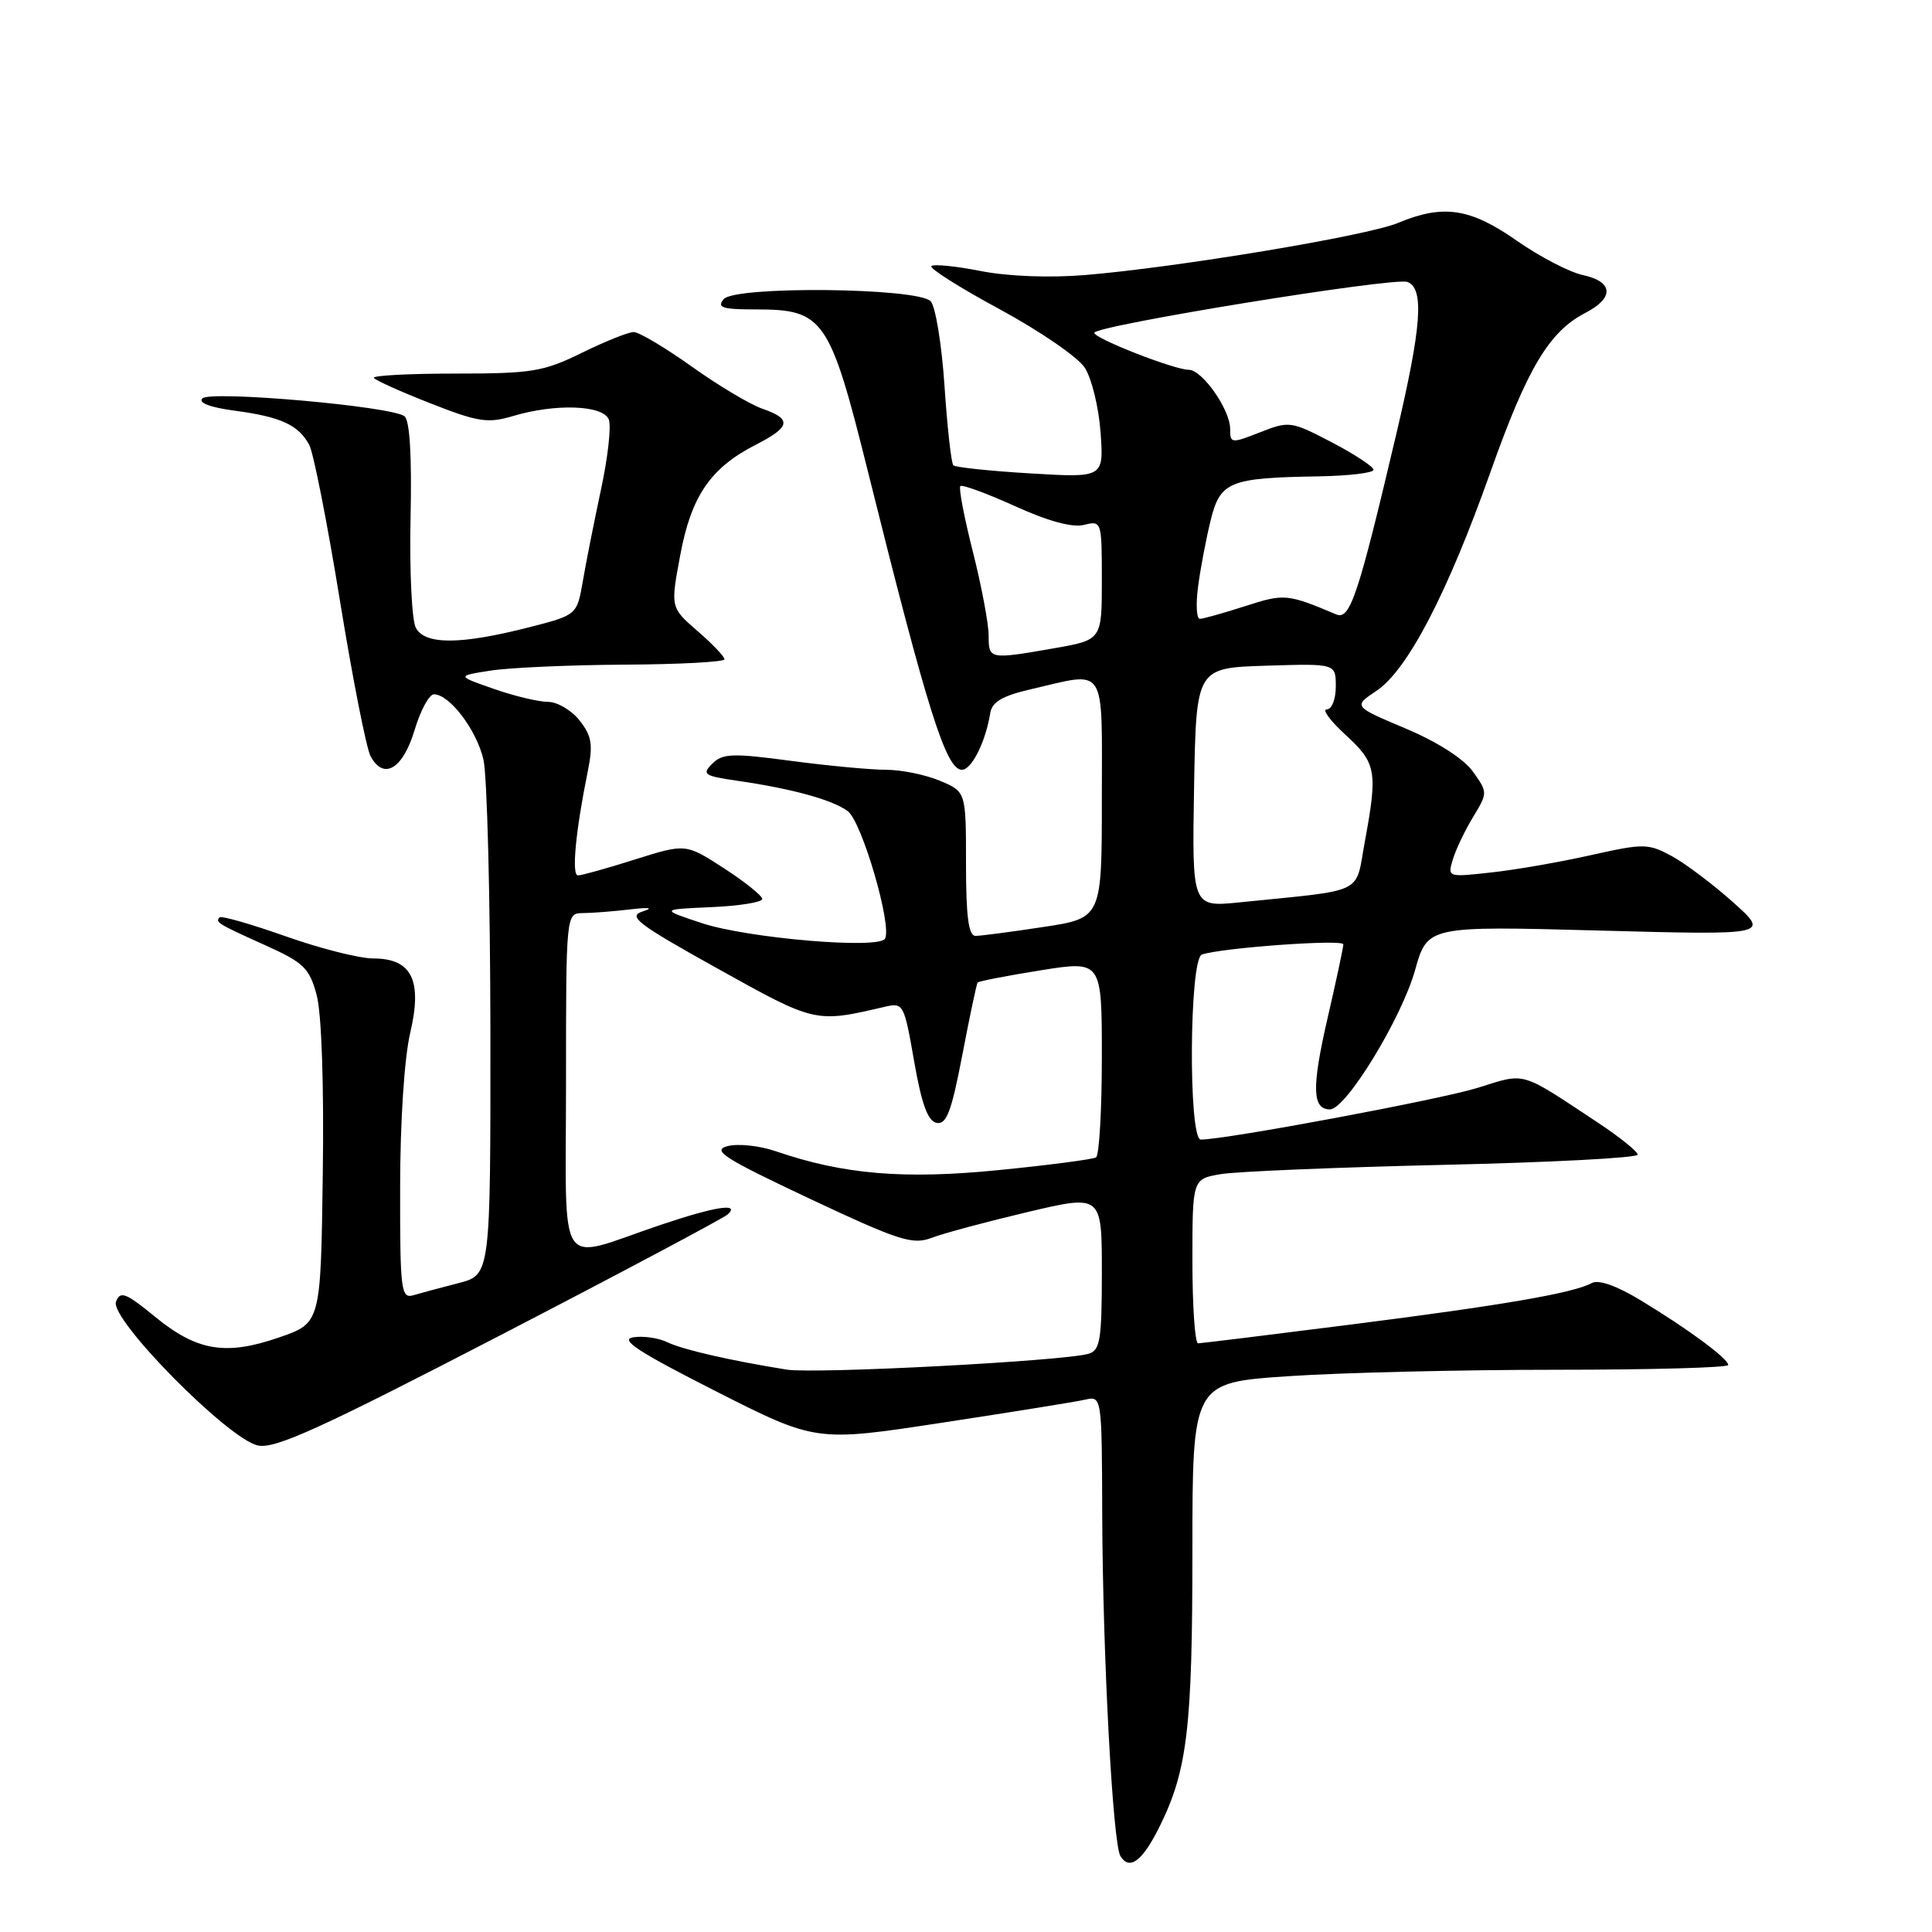 <?xml version="1.0" encoding="UTF-8" standalone="no"?>
<!DOCTYPE svg PUBLIC "-//W3C//DTD SVG 1.1//EN" "http://www.w3.org/Graphics/SVG/1.1/DTD/svg11.dtd" >
<svg xmlns="http://www.w3.org/2000/svg" xmlns:xlink="http://www.w3.org/1999/xlink" version="1.1" viewBox="0 0 256 256">
 <g >
 <path fill="currentColor"
d=" M 153.69 241.95 C 157.33 234.57 158.00 228.90 158.00 205.55 C 158.00 183.20 158.00 183.20 170.75 182.35 C 177.76 181.88 193.74 181.50 206.25 181.50 C 218.76 181.50 229.00 181.22 229.00 180.87 C 229.00 180.03 223.71 176.12 217.42 172.31 C 214.23 170.37 211.81 169.52 210.92 170.01 C 208.48 171.34 199.22 172.94 179.00 175.51 C 168.28 176.87 159.16 177.99 158.75 178.00 C 158.34 178.00 158.00 173.10 158.00 167.11 C 158.00 156.22 158.00 156.22 161.75 155.58 C 163.81 155.23 177.09 154.68 191.25 154.35 C 205.41 154.03 217.00 153.42 217.00 153.00 C 217.00 152.59 214.64 150.68 211.75 148.77 C 201.26 141.83 202.28 142.12 195.75 144.16 C 190.74 145.71 162.44 151.00 159.11 151.00 C 157.45 151.00 157.58 127.09 159.25 126.49 C 161.70 125.60 178.00 124.42 178.00 125.13 C 178.00 125.52 177.06 129.95 175.90 134.95 C 173.79 144.14 173.87 147.00 176.23 147.00 C 178.34 147.00 185.70 134.96 187.49 128.59 C 189.15 122.69 189.15 122.69 211.82 123.30 C 234.50 123.91 234.50 123.91 229.64 119.55 C 226.96 117.16 223.30 114.40 221.49 113.42 C 218.39 111.75 217.79 111.75 210.85 113.30 C 206.81 114.21 200.86 115.25 197.64 115.60 C 191.82 116.25 191.79 116.24 192.51 113.88 C 192.90 112.57 194.11 110.04 195.19 108.26 C 197.14 105.04 197.14 105.00 195.17 102.24 C 193.96 100.55 190.49 98.32 186.25 96.53 C 179.30 93.60 179.30 93.60 182.40 91.53 C 186.49 88.80 191.79 78.64 197.50 62.53 C 202.36 48.81 205.26 43.95 210.05 41.47 C 213.92 39.47 213.80 37.33 209.75 36.45 C 207.96 36.07 204.01 34.01 200.96 31.88 C 194.80 27.57 191.23 27.04 185.24 29.54 C 181.17 31.25 155.94 35.44 143.72 36.45 C 139.05 36.83 133.54 36.62 129.94 35.91 C 126.64 35.26 123.70 34.97 123.41 35.26 C 123.11 35.55 127.19 38.13 132.47 40.98 C 137.75 43.84 142.81 47.31 143.73 48.71 C 144.64 50.10 145.59 53.96 145.83 57.28 C 146.26 63.31 146.26 63.31 136.54 62.73 C 131.19 62.41 126.59 61.93 126.32 61.65 C 126.05 61.38 125.52 56.64 125.15 51.11 C 124.78 45.59 123.95 40.55 123.31 39.91 C 121.51 38.11 97.35 37.87 95.89 39.64 C 94.95 40.76 95.71 41.00 100.16 41.00 C 109.15 41.00 109.94 42.14 115.01 62.50 C 122.91 94.25 125.36 102.00 127.46 102.00 C 128.75 102.00 130.60 98.30 131.21 94.50 C 131.44 93.02 132.80 92.21 136.51 91.35 C 146.77 88.97 146.00 87.78 146.00 105.83 C 146.00 121.65 146.00 121.65 138.25 122.83 C 133.99 123.48 129.94 124.01 129.25 124.01 C 128.34 124.00 128.00 121.42 128.00 114.45 C 128.00 104.90 128.00 104.90 124.53 103.45 C 122.62 102.65 119.41 102.00 117.40 102.00 C 115.38 102.00 109.72 101.47 104.83 100.82 C 97.06 99.78 95.74 99.83 94.38 101.19 C 92.97 102.60 93.28 102.81 97.66 103.45 C 104.93 104.50 110.29 105.97 112.33 107.48 C 114.21 108.87 118.26 122.76 117.26 124.39 C 116.39 125.80 99.05 124.32 93.00 122.32 C 87.50 120.50 87.50 120.50 94.25 120.20 C 97.96 120.04 101.00 119.55 101.00 119.12 C 101.00 118.69 98.72 116.86 95.93 115.05 C 90.86 111.77 90.86 111.77 84.15 113.88 C 80.46 115.05 77.06 116.00 76.58 116.00 C 75.72 116.00 76.26 110.19 77.88 102.22 C 78.60 98.65 78.42 97.53 76.80 95.47 C 75.73 94.11 73.84 93.00 72.61 93.00 C 71.37 93.00 68.14 92.23 65.43 91.28 C 60.50 89.56 60.50 89.56 65.00 88.86 C 67.47 88.47 75.46 88.11 82.75 88.07 C 90.04 88.03 96.00 87.71 96.00 87.36 C 96.00 87.00 94.39 85.31 92.42 83.61 C 88.84 80.50 88.84 80.50 90.13 73.59 C 91.58 65.75 94.15 61.99 100.13 58.94 C 104.78 56.56 104.97 55.53 101.00 54.15 C 99.36 53.58 95.14 51.06 91.63 48.55 C 88.12 46.05 84.67 44.00 83.97 44.00 C 83.27 44.00 80.17 45.24 77.10 46.75 C 72.01 49.25 70.49 49.50 60.35 49.50 C 54.21 49.50 49.35 49.76 49.54 50.07 C 49.74 50.39 53.12 51.91 57.05 53.45 C 63.36 55.93 64.64 56.12 67.97 55.13 C 73.60 53.44 79.94 53.67 80.67 55.59 C 81.01 56.47 80.55 60.63 79.64 64.84 C 78.74 69.05 77.65 74.53 77.23 77.00 C 76.45 81.50 76.45 81.50 69.98 83.15 C 60.99 85.44 56.31 85.45 55.10 83.19 C 54.57 82.19 54.25 75.66 54.40 68.67 C 54.58 60.39 54.30 55.69 53.59 55.15 C 51.86 53.83 27.88 51.72 26.81 52.79 C 26.23 53.37 27.87 53.99 31.11 54.42 C 37.21 55.23 39.56 56.31 40.98 58.96 C 41.54 60.01 43.37 69.29 45.04 79.57 C 46.71 89.86 48.54 99.14 49.10 100.20 C 50.83 103.42 53.38 101.91 54.93 96.75 C 55.71 94.14 56.87 92.00 57.50 92.00 C 59.57 92.00 63.15 96.72 64.06 100.65 C 64.55 102.77 64.96 119.00 64.98 136.71 C 65.00 168.92 65.00 168.92 60.75 170.02 C 58.41 170.62 55.71 171.35 54.75 171.63 C 53.14 172.09 53.00 170.96 53.02 157.32 C 53.02 148.65 53.58 140.19 54.34 136.93 C 56.00 129.89 54.58 127.00 49.45 127.00 C 47.63 127.00 42.41 125.68 37.84 124.06 C 33.28 122.45 29.35 121.32 29.10 121.56 C 28.48 122.19 28.85 122.41 35.19 125.27 C 40.25 127.55 41.00 128.28 41.96 131.85 C 42.61 134.28 42.94 143.69 42.77 155.59 C 42.50 175.31 42.50 175.31 37.00 177.21 C 29.91 179.67 26.09 179.03 20.51 174.45 C 16.65 171.29 15.93 171.02 15.37 172.48 C 14.50 174.74 30.20 190.67 34.16 191.53 C 36.42 192.03 42.34 189.34 66.22 176.97 C 82.32 168.63 95.93 161.39 96.45 160.90 C 98.10 159.34 94.68 159.89 87.43 162.34 C 73.55 167.03 75.00 169.23 75.00 143.52 C 75.00 121.00 75.00 121.00 77.25 120.99 C 78.49 120.98 81.30 120.76 83.50 120.50 C 86.07 120.20 86.66 120.29 85.16 120.77 C 83.13 121.42 84.44 122.42 95.12 128.36 C 108.03 135.55 108.03 135.55 117.13 133.43 C 119.72 132.82 119.78 132.93 121.13 140.64 C 122.13 146.34 122.94 148.56 124.12 148.79 C 125.42 149.03 126.08 147.27 127.51 139.80 C 128.49 134.68 129.40 130.36 129.54 130.19 C 129.68 130.01 133.44 129.29 137.90 128.57 C 146.00 127.28 146.00 127.28 146.00 140.08 C 146.00 147.12 145.65 153.10 145.23 153.36 C 144.81 153.62 139.02 154.38 132.37 155.04 C 119.79 156.30 111.74 155.62 102.81 152.55 C 100.66 151.81 97.78 151.50 96.40 151.87 C 94.28 152.43 95.91 153.47 107.26 158.82 C 119.20 164.43 120.92 164.98 123.48 164.01 C 125.05 163.41 130.76 161.88 136.17 160.60 C 146.00 158.28 146.00 158.28 146.00 168.57 C 146.00 177.51 145.77 178.93 144.25 179.38 C 140.96 180.35 107.97 182.08 104.23 181.48 C 96.67 180.26 90.44 178.83 88.40 177.84 C 87.24 177.28 85.22 176.99 83.90 177.20 C 82.06 177.49 84.60 179.15 94.80 184.32 C 108.11 191.07 108.11 191.07 124.80 188.52 C 133.99 187.12 142.51 185.75 143.75 185.47 C 146.00 184.96 146.00 184.96 146.05 200.73 C 146.12 219.40 147.45 244.29 148.46 245.94 C 149.68 247.91 151.40 246.60 153.69 241.95 Z  M 158.22 104.35 C 158.50 88.50 158.50 88.50 167.75 88.21 C 177.00 87.92 177.00 87.92 177.00 90.96 C 177.00 92.65 176.47 94.00 175.80 94.00 C 175.15 94.00 176.27 95.52 178.30 97.38 C 182.38 101.12 182.57 102.18 180.84 111.56 C 179.54 118.63 181.15 117.85 164.22 119.57 C 157.95 120.20 157.95 120.20 158.22 104.35 Z  M 131.00 84.19 C 131.00 82.65 130.06 77.66 128.91 73.11 C 127.76 68.57 127.01 64.65 127.25 64.41 C 127.49 64.18 130.74 65.37 134.48 67.06 C 138.87 69.06 142.11 69.94 143.64 69.55 C 145.97 68.97 146.00 69.06 146.00 76.88 C 146.00 84.79 146.00 84.79 139.67 85.90 C 131.07 87.40 131.00 87.38 131.00 84.19 Z  M 158.75 77.75 C 159.05 75.41 159.80 71.48 160.40 69.01 C 161.68 63.80 162.85 63.31 174.75 63.12 C 178.74 63.05 182.00 62.66 182.00 62.25 C 182.00 61.84 179.51 60.20 176.47 58.61 C 171.08 55.80 170.83 55.76 166.97 57.28 C 163.14 58.78 163.00 58.77 163.00 56.82 C 163.00 54.28 159.30 49.00 157.52 49.00 C 155.61 49.00 145.00 44.85 145.00 44.10 C 145.00 43.15 184.76 36.69 186.49 37.36 C 188.75 38.23 188.38 43.25 184.98 57.67 C 179.99 78.84 178.89 82.18 177.08 81.42 C 170.55 78.67 170.18 78.64 164.98 80.32 C 162.12 81.24 159.41 82.00 158.98 82.00 C 158.55 82.00 158.44 80.09 158.75 77.75 Z "/>
</g>
</svg>